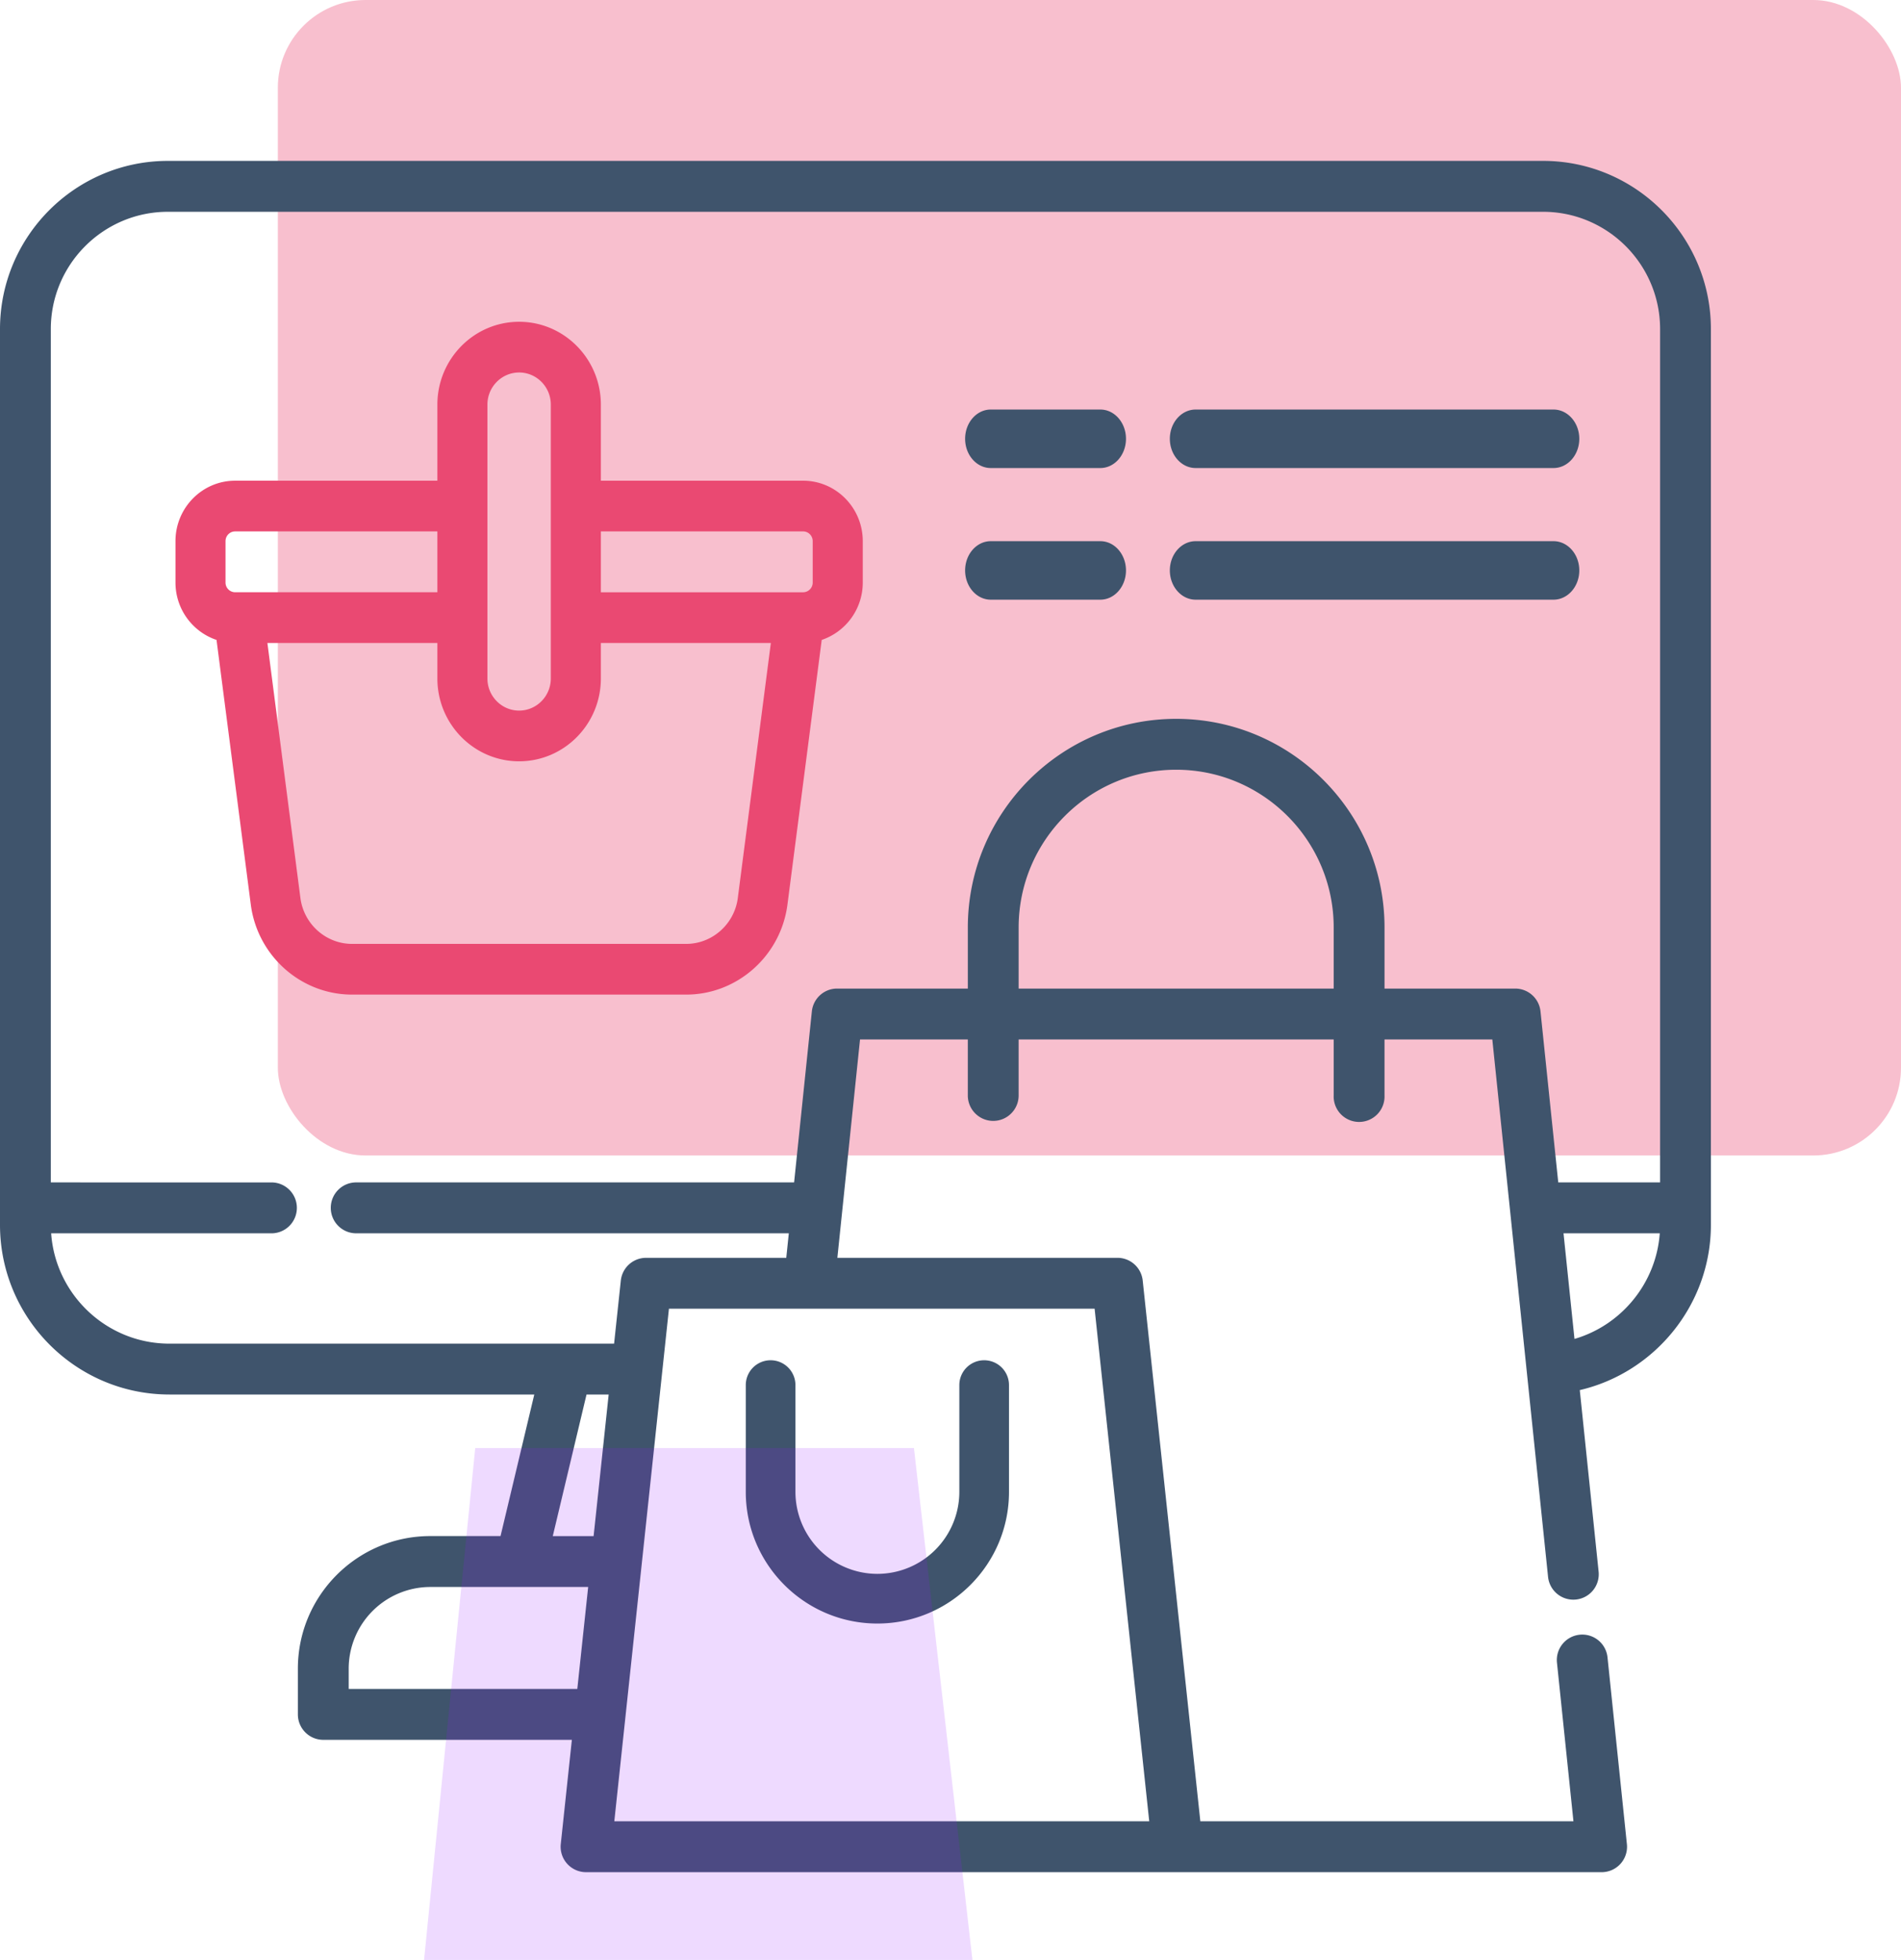 <svg width="130" height="134" xmlns="http://www.w3.org/2000/svg"><g fill="none" fill-rule="evenodd"><rect fill-opacity=".35" fill="#EA4972" x="19" width="111" height="79" rx="6"/><g fill-rule="nonzero"><path d="M105.519 11H11.482C5.151 11 0 16.158 0 22.5v61.24c0 6.397 5.198 11.602 11.587 11.602h24.95l-2.308 9.678h-4.805c-4.992 0-9.054 4.067-9.054 9.066v3.125c0 .96.778 1.74 1.737 1.74h17l-.758 7.123A1.74 1.74 0 0040.076 128h69.45a1.736 1.736 0 001.729-1.92l-1.325-12.764a1.735 1.735 0 00-1.907-1.551 1.74 1.74 0 00-1.55 1.91l1.127 10.845H82.085l-3.941-36.97a1.737 1.737 0 00-1.727-1.554H57.263l1.55-14.928h7.371v3.827c0 .96.779 1.74 1.738 1.74.96 0 1.738-.78 1.738-1.74v-3.827h21.545v3.827a1.739 1.739 0 103.475 0v-3.827h7.372l3.81 36.72a1.738 1.738 0 103.457-.36l-1.286-12.387c5.15-1.201 8.967-5.858 8.967-11.3V22.5c0-6.342-5.15-11.5-11.481-11.5zm-65.41 84.343h1.515l-1.03 9.678h-2.792l2.307-9.678zm-16.264 20.13v-1.386a5.589 5.589 0 015.58-5.586h10.797l-.743 6.971H23.845zm54.744 9.047H42.01l3.736-35.045h29.109l3.735 35.045zM69.66 67.588v-4.175c0-5.948 4.832-10.787 10.773-10.787 5.94 0 10.772 4.84 10.772 10.787v4.175H69.66zm25.021 0v-4.175c0-7.867-6.392-14.266-14.248-14.266-7.856 0-14.248 6.4-14.248 14.266v4.175h-8.938c-.89 0-1.636.674-1.728 1.56L54.305 80.84H24.357c-.96 0-1.737.779-1.737 1.74 0 .96.777 1.74 1.737 1.74h29.586l-.174 1.677h-9.586c-.888 0-1.633.67-1.728 1.555l-.46 4.312H11.587c-4.278 0-7.791-3.334-8.089-7.543h15.066c.96 0 1.737-.779 1.737-1.74 0-.96-.777-1.74-1.737-1.74H3.475V22.5c0-4.423 3.592-8.02 8.007-8.02h94.037c4.415 0 8.007 3.597 8.007 8.02v58.34h-6.965l-1.214-11.692a1.739 1.739 0 00-1.728-1.56h-8.938zm12.99 23.954l-.75-7.223h6.582c-.244 3.41-2.623 6.287-5.832 7.223z" fill="#3F546C"/><path d="M54.92 32.865H41.09v-5.202c0-3.122-2.508-5.663-5.59-5.663s-5.59 2.54-5.59 5.663v5.202H16.08c-2.25 0-4.08 1.854-4.08 4.132v2.83c0 1.828 1.18 3.38 2.807 3.924l2.343 18.093c.455 3.51 3.432 6.156 6.925 6.156h22.85c3.493 0 6.47-2.646 6.925-6.156l2.343-18.093A4.135 4.135 0 0059 39.826v-2.829c0-2.278-1.831-4.132-4.08-4.132zm0 3.467c.363 0 .657.298.657.665v2.83a.662.662 0 01-.657.666H41.09v-4.161h13.83zm-21.588-8.669c0-1.21.973-2.196 2.168-2.196 1.195 0 2.167.985 2.167 2.196v18.724c0 1.21-.972 2.196-2.167 2.196-1.195 0-2.168-.985-2.168-2.196V27.663zm-17.91 9.334c0-.367.295-.665.658-.665h13.83v4.16H16.08a.663.663 0 01-.658-.666v-2.829zm35.034 24.396c-.231 1.79-1.75 3.14-3.531 3.14h-22.85c-1.782 0-3.3-1.35-3.532-3.14L18.286 43.96H29.91v2.427c0 3.123 2.508 5.663 5.59 5.663 3.083 0 5.59-2.54 5.59-5.663V43.96h11.625l-2.26 17.433z" fill="#EA4972"/><path d="M54.396 102v-7.302a1.697 1.697 0 10-3.396 0V102c0 4.963 4.037 9 9 9s9-4.037 9-9v-7.302a1.697 1.697 0 10-3.396 0V102A5.61 5.61 0 0160 107.604 5.61 5.61 0 0154.396 102zm20.849-74h-7.49c-.97 0-1.755.896-1.755 2 0 1.105.785 2 1.755 2h7.49c.97 0 1.755-.895 1.755-2 0-1.104-.785-2-1.755-2zm6.52 4h24.47c.975 0 1.765-.895 1.765-2 0-1.104-.79-2-1.764-2h-24.47C80.79 28 80 28.896 80 30c0 1.105.79 2 1.765 2zm-6.52 5h-7.49c-.97 0-1.755.895-1.755 2 0 1.104.785 2 1.755 2h7.49c.97 0 1.755-.896 1.755-2 0-1.105-.785-2-1.755-2zM108 39c0-1.105-.79-2-1.764-2h-24.47C80.79 37 80 37.895 80 39c0 1.104.79 2 1.765 2h24.47c.975 0 1.765-.896 1.765-2z" fill="#3F546C"/></g><path fill-opacity=".16" fill="#9013FE" d="M32.5 99h30l4 35H29z"/></g></svg>